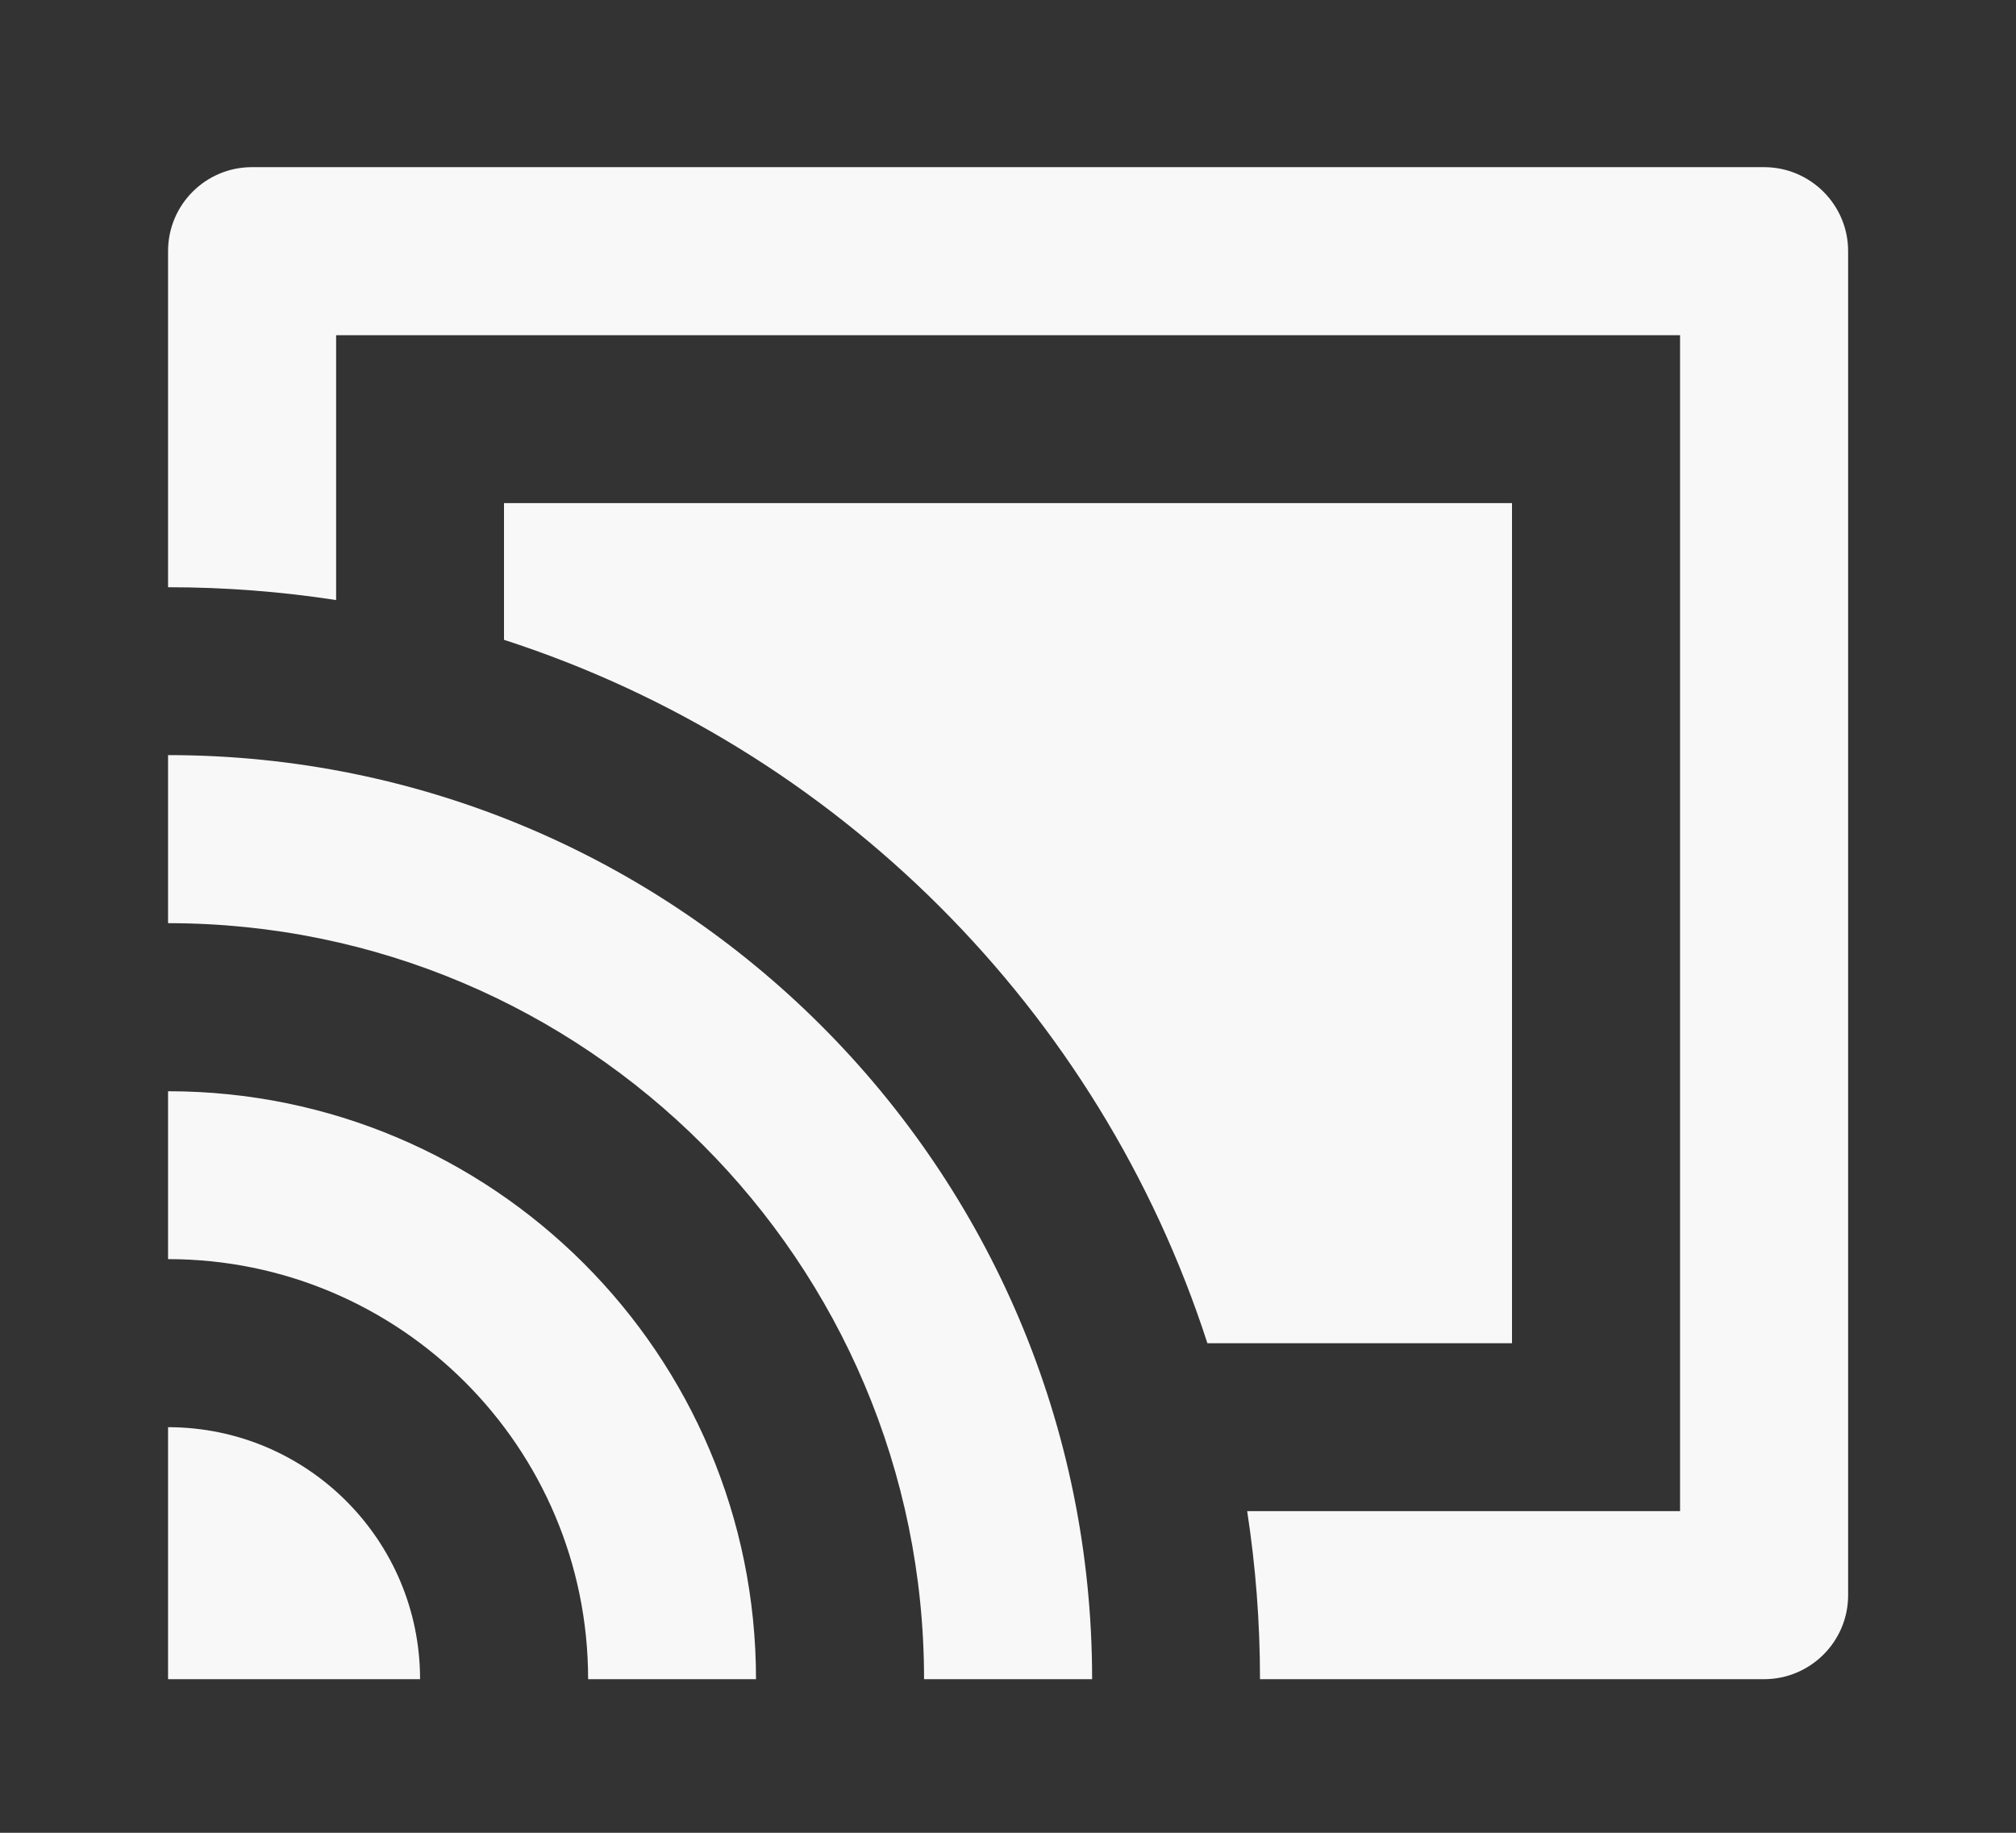 <svg width="11" height="10" viewBox="0 0 11 10" fill="none" xmlns="http://www.w3.org/2000/svg">
<rect x="0" y="0" width="11" height="10" fill="#333333" stroke="none"/>
<path d="M1.375 0.912H9.625C9.878 0.912 10.084 1.117 10.084 1.37V8.704C10.084 8.957 9.878 9.162 9.625 9.162H6.875C6.875 8.85 6.851 8.544 6.805 8.245H9.167V1.829H1.834V3.274C1.535 3.228 1.229 3.204 0.917 3.204V1.37C0.917 1.117 1.122 0.912 1.375 0.912ZM5.959 9.162H5.042C5.042 6.884 3.195 5.037 0.917 5.037V4.12C3.701 4.12 5.959 6.378 5.959 9.162ZM4.125 9.162H3.209C3.209 7.896 2.183 6.87 0.917 6.87V5.954C2.689 5.954 4.125 7.39 4.125 9.162ZM2.292 9.162H0.917V7.787C1.676 7.787 2.292 8.403 2.292 9.162ZM6.588 7.329C6.001 5.513 4.566 4.078 2.75 3.491V2.745H8.25V7.329H6.588Z" fill="#F8F8F8"/>
</svg>
